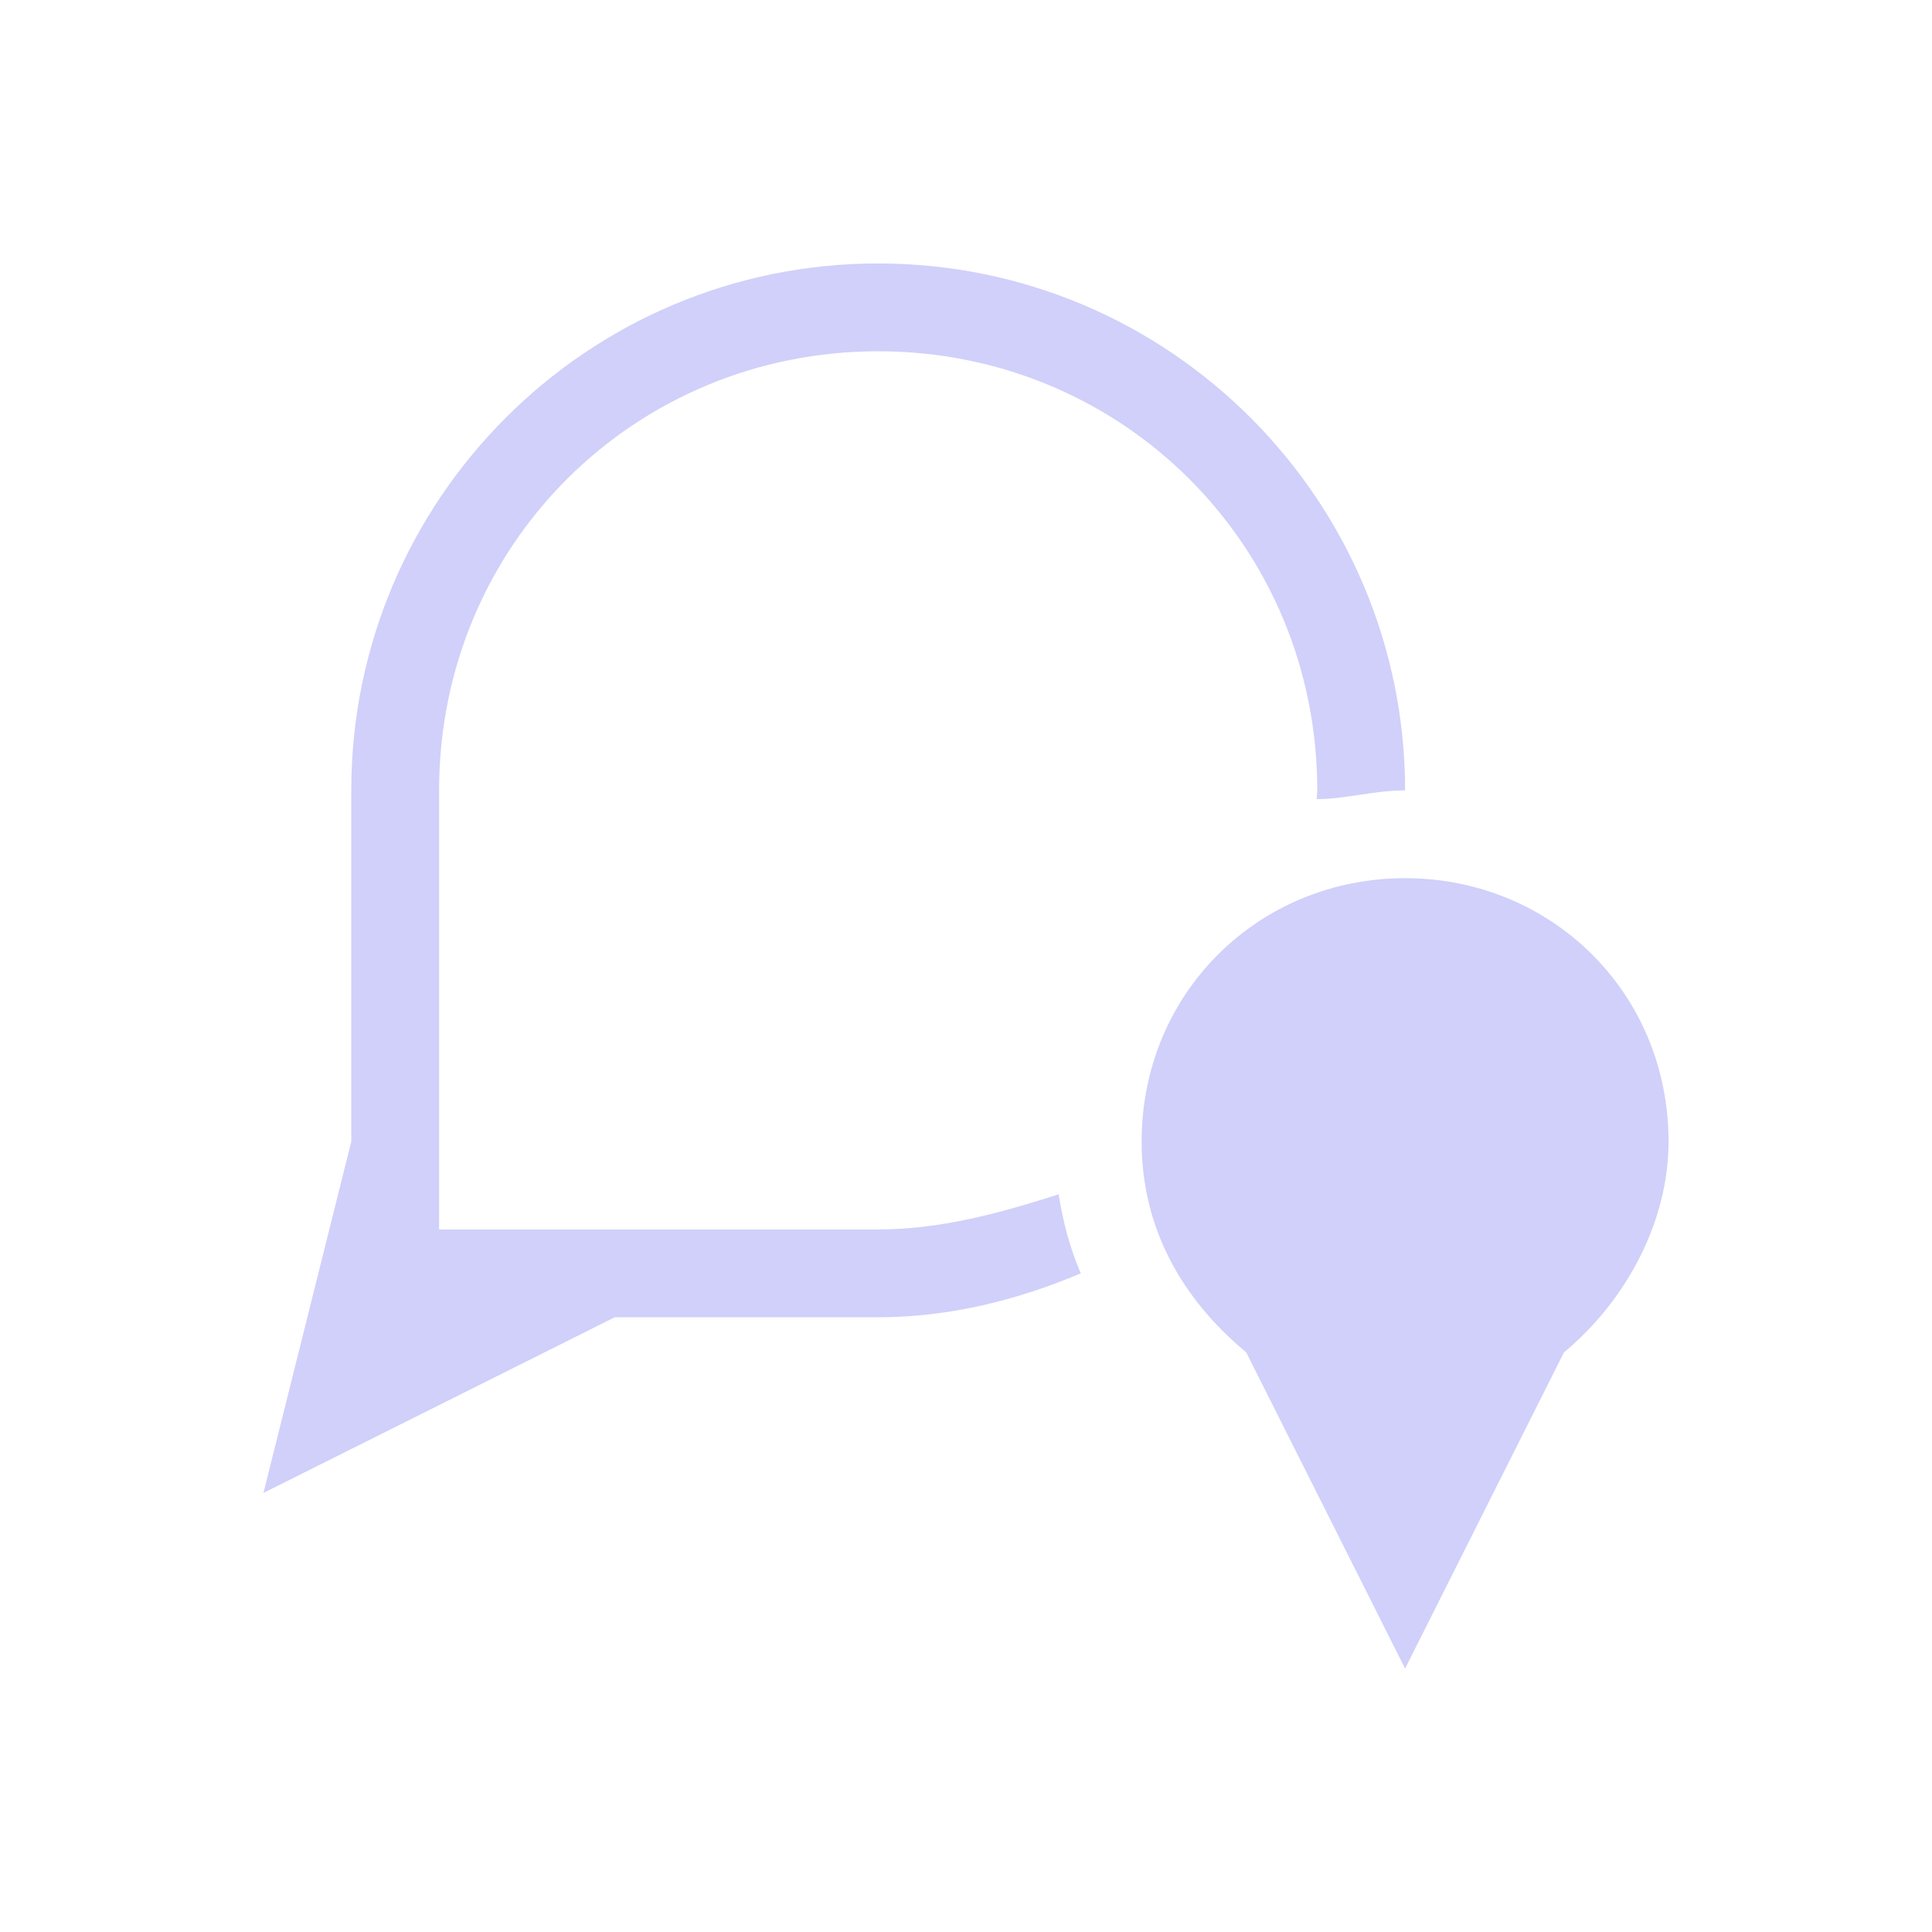 <svg xmlns="http://www.w3.org/2000/svg" width="22" height="22" version="1.1">
 <defs>
  <style id="current-color-scheme" type="text/css">
   .ColorScheme-Text { color:#d0d0fa; } .ColorScheme-Highlight { color:#4285f4; } .ColorScheme-NeutralText { color:#ff9800; } .ColorScheme-PositiveText { color:#4caf50; } .ColorScheme-NegativeText { color:#f44336; }
  </style>
 </defs>
 <path style="fill:currentColor" class="ColorScheme-Text" d="M 10,3 C 6.676,3 4,5.7 4,9 V 13 L 3,17 7,15 H 10 C 10.819,15 11.597,14.8 12.307,14.5 12.178,14.2 12.102,13.9 12.055,13.6 11.427,13.8 10.735,14 10,14 H 5 V 9 C 5,6.2 7.23,4 10,4 12.77,4 15,6.2 15,9 15,9 14.993,9.1 14.992,9.1 15.315,9.1 15.65,9 16,9 16,5.7 13.324,3 10,3 Z M 16,10 C 14.338,10 13,11.3 13,13 13,14 13.471,14.8 14.191,15.4 L 16,19 17.809,15.4 C 18.529,14.8 19,13.9 19,13 19,11.3 17.662,10 16,10 Z"/>
</svg>
